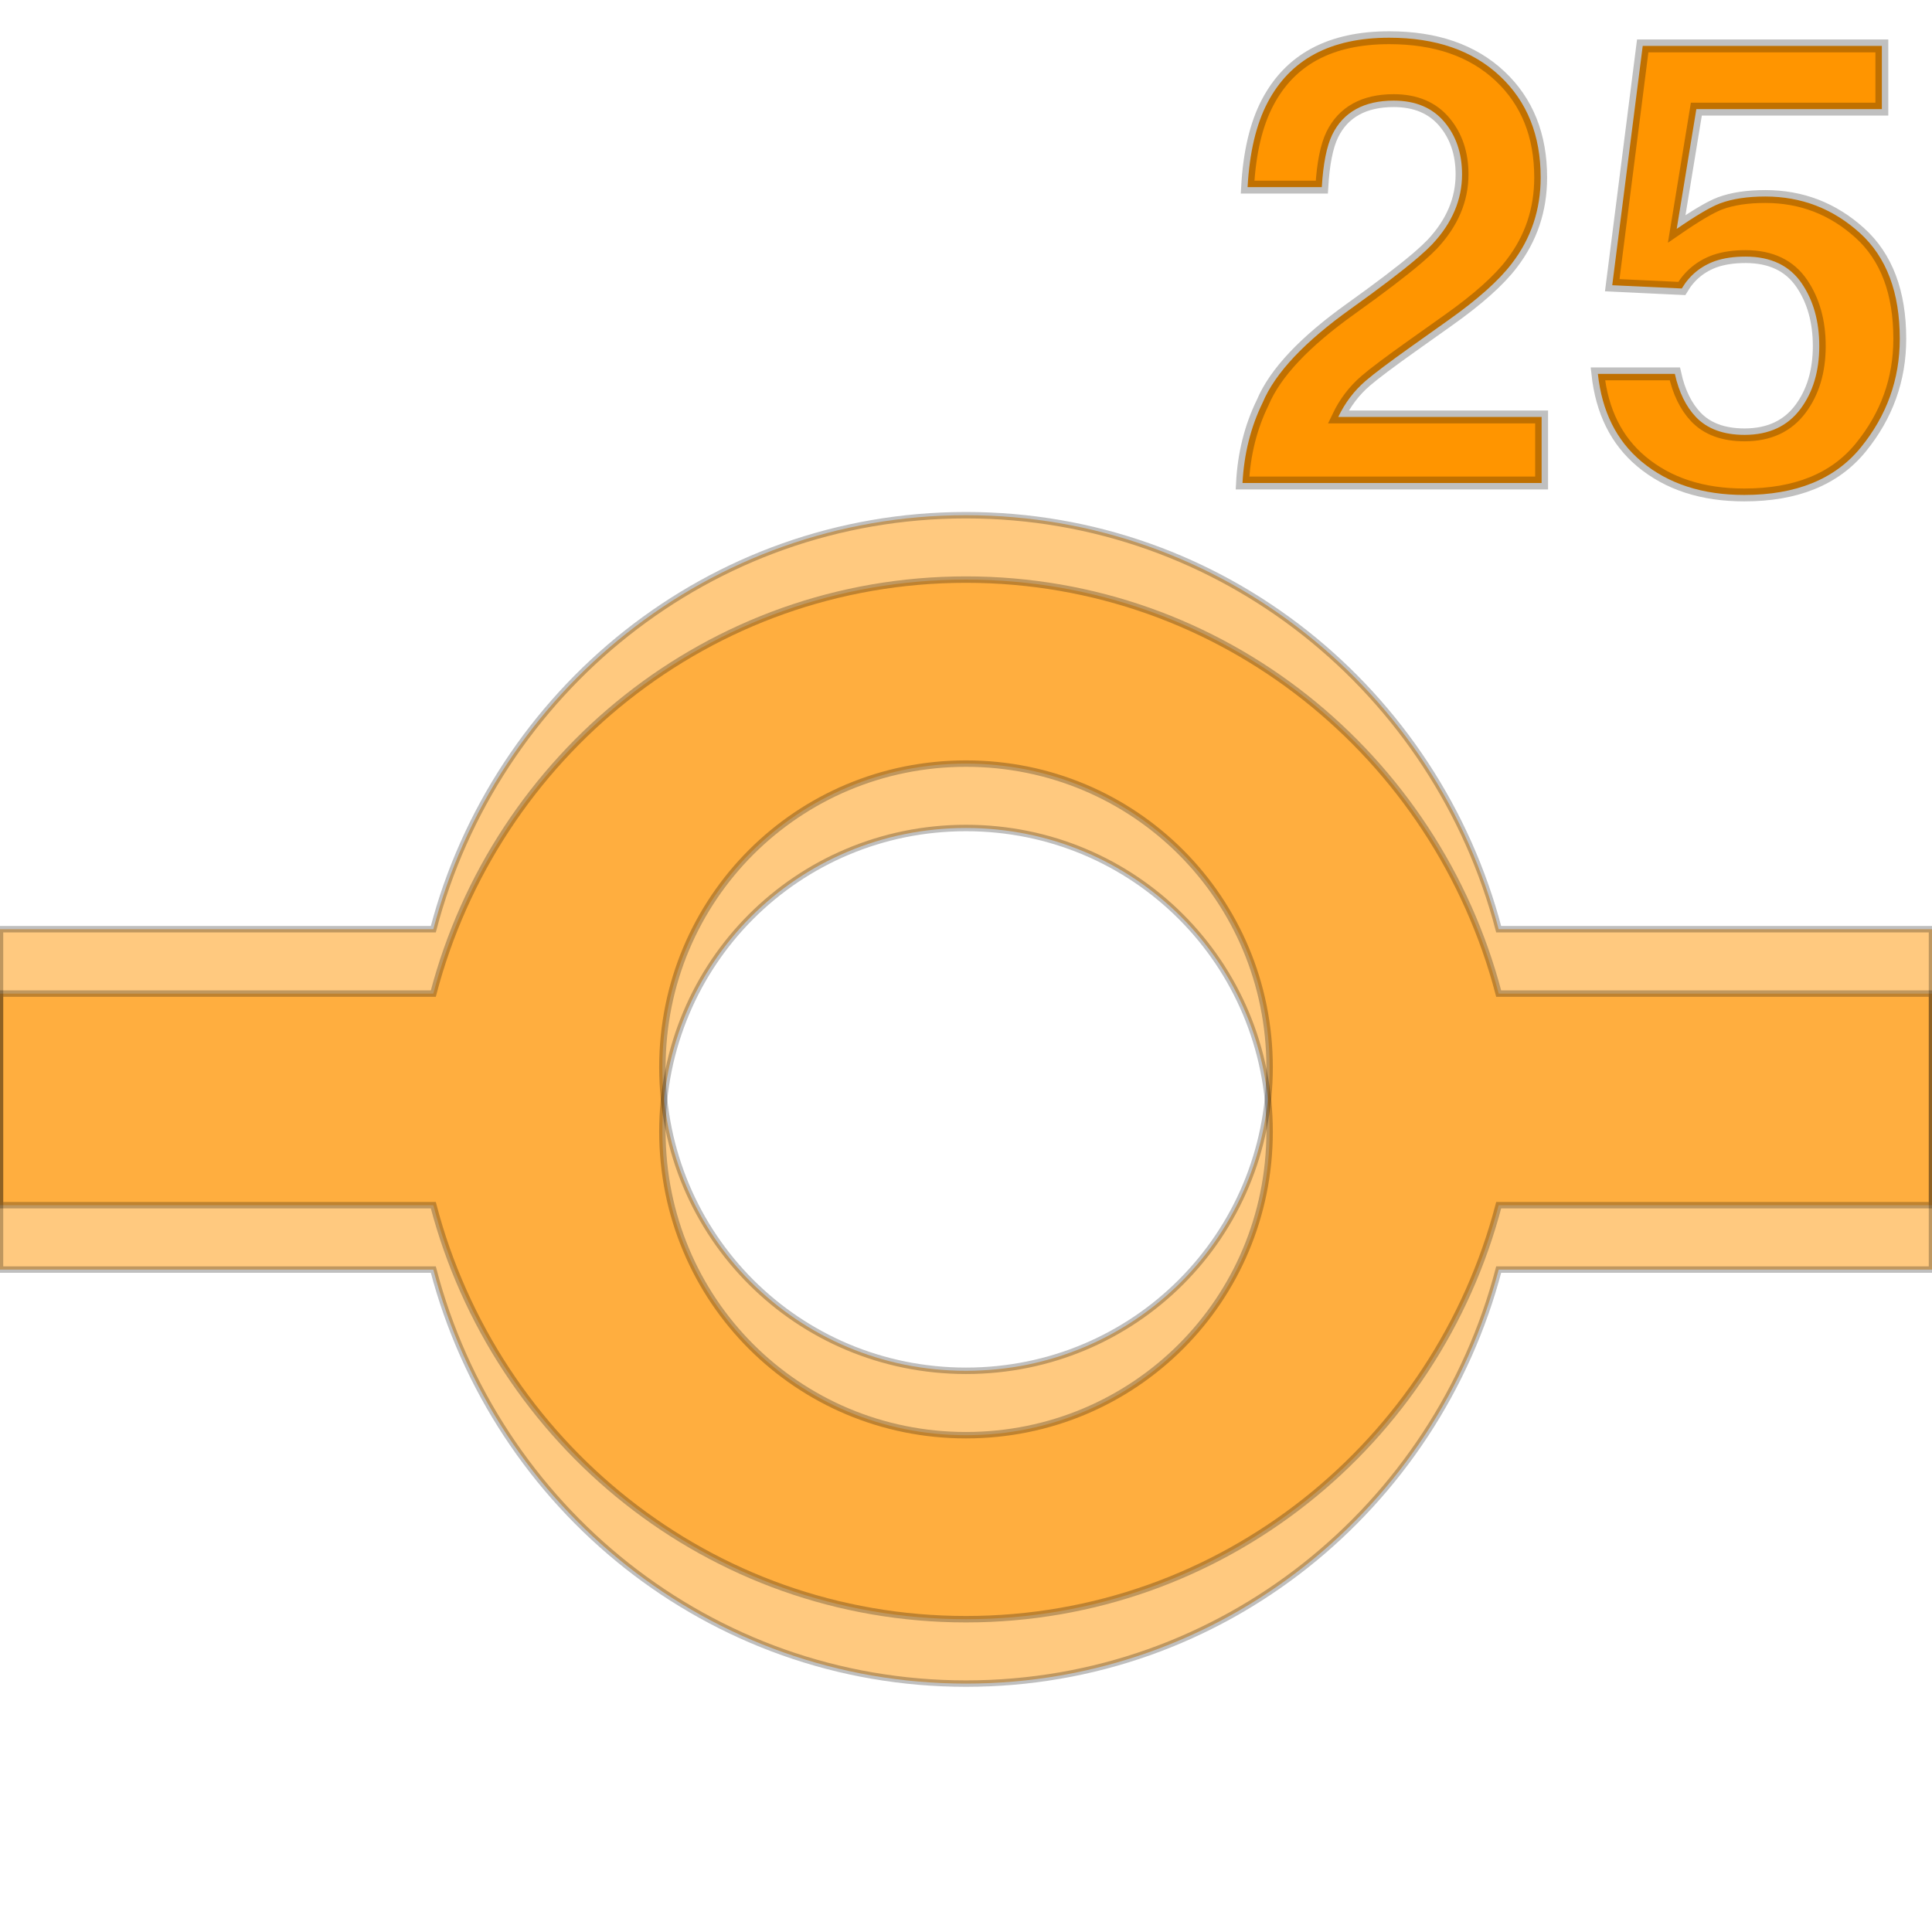 <?xml version="1.0" encoding="UTF-8"?>
<svg width="300px" height="300px" viewBox="0 0 300 300" version="1.1" xmlns="http://www.w3.org/2000/svg" xmlns:xlink="http://www.w3.org/1999/xlink">
    <title>achievement-commits-25</title>
    <g id="achievement-commits-25" stroke="none" stroke-width="1" fill="none" fill-rule="evenodd">
        <g id="shapes" transform="translate(0, 80)" fill="#FF9500" fill-opacity="0.5" fill-rule="nonzero">
            <path d="M232.714,64.286 C223.071,27.429 189.857,0 150,0 C110.143,0 76.929,27.429 67.286,64.286 L0,64.286 L0,107.143 L67.286,107.143 C76.929,144 110.143,171.429 150,171.429 C189.857,171.429 223.071,144 232.714,107.143 L300,107.143 L300,64.286 L232.714,64.286 Z M150,132.857 C123.857,132.857 102.857,111.857 102.857,85.714 C102.857,59.571 123.857,38.571 150,38.571 C176.143,38.571 197.143,59.571 197.143,85.714 C197.143,111.857 176.143,132.857 150,132.857 L150,132.857 Z" id="Shape"></path>
            <path d="M232.714,74.286 C223.071,37.429 189.857,10 150,10 C110.143,10 76.929,37.429 67.286,74.286 L0,74.286 L0,117.143 L67.286,117.143 C76.929,154 110.143,181.429 150,181.429 C189.857,181.429 223.071,154 232.714,117.143 L300,117.143 L300,74.286 L232.714,74.286 Z M150,142.857 C123.857,142.857 102.857,121.857 102.857,95.714 C102.857,69.571 123.857,48.571 150,48.571 C176.143,48.571 197.143,69.571 197.143,95.714 C197.143,121.857 176.143,142.857 150,142.857 L150,142.857 Z" id="Shape"></path>
        </g>
        <g id="border" transform="translate(0, 80)" fill-rule="nonzero" stroke="#000000" stroke-opacity="0.25">
            <path d="M232.714,64.286 C223.071,27.429 189.857,0 150,0 C110.143,0 76.929,27.429 67.286,64.286 L0,64.286 L0,107.143 L67.286,107.143 C76.929,144 110.143,171.429 150,171.429 C189.857,171.429 223.071,144 232.714,107.143 L300,107.143 L300,64.286 L232.714,64.286 Z M150,132.857 C123.857,132.857 102.857,111.857 102.857,85.714 C102.857,59.571 123.857,38.571 150,38.571 C176.143,38.571 197.143,59.571 197.143,85.714 C197.143,111.857 176.143,132.857 150,132.857 L150,132.857 Z" id="Shape"></path>
            <path d="M232.714,74.286 C223.071,37.429 189.857,10 150,10 C110.143,10 76.929,37.429 67.286,74.286 L0,74.286 L0,117.143 L67.286,117.143 C76.929,154 110.143,181.429 150,181.429 C189.857,181.429 223.071,154 232.714,117.143 L300,117.143 L300,74.286 L232.714,74.286 Z M150,142.857 C123.857,142.857 102.857,121.857 102.857,95.714 C102.857,69.571 123.857,48.571 150,48.571 C176.143,48.571 197.143,69.571 197.143,95.714 C197.143,121.857 176.143,142.857 150,142.857 L150,142.857 Z" id="Shape"></path>
        </g>
        <g id="25" transform="translate(191.895, 4.857)" fill="#FF9500" fill-rule="nonzero" stroke="#000000" stroke-opacity="0.248" stroke-width="2">
            <path d="M23.828,1 C31.019,1 36.758,2.964 41.015,6.955 C45.246,10.922 47.34,16.179 47.34,22.705 C47.34,27.717 45.848,32.169 42.856,36.065 C40.851,38.707 37.549,41.642 32.966,44.888 L27.399,48.843 C23.88,51.343 21.472,53.153 20.173,54.271 C18.379,55.815 16.957,57.687 15.909,59.887 L47.486,59.887 L47.486,70.143 L1.04,70.143 C1.278,65.615 2.319,61.455 4.17,57.665 C6.127,53.017 10.727,48.18 17.916,43.05 C22.373,39.86 25.743,37.294 28.033,35.35 L28.492,34.956 C29.325,34.233 29.998,33.601 30.515,33.057 C33.607,29.756 35.131,26.137 35.131,22.217 C35.131,18.96 34.211,16.261 32.408,14.105 C30.569,11.905 27.95,10.768 24.512,10.768 C22.202,10.768 20.267,11.214 18.697,12.075 C17.076,12.963 15.83,14.291 14.968,16.07 C14.122,17.825 13.57,20.529 13.355,24.195 L1.829,24.195 C2.129,18.829 3.155,14.448 4.938,11.061 C6.695,7.716 9.13,5.203 12.252,3.53 C15.419,1.834 19.28,1 23.828,1 Z" id="Path"></path>
            <path d="M100.318,2.27 L100.318,12.086 L71.514,12.086 L68.464,30.681 C71.469,28.614 73.715,27.281 75.201,26.719 C77.124,26.005 79.467,25.658 82.227,25.658 C87.83,25.658 92.717,27.542 96.888,31.309 C101.062,35.077 103.102,40.575 103.102,47.754 C103.102,54.061 101.076,59.693 97.028,64.651 C93.001,69.583 86.959,71.998 78.955,71.998 C72.483,71.998 67.157,70.284 62.994,66.81 C59.098,63.558 56.856,59.012 56.222,53.197 L68.176,53.197 C68.808,56.055 69.91,58.28 71.443,59.893 C73.171,61.711 75.675,62.67 79.004,62.67 C82.817,62.67 85.701,61.301 87.692,58.63 C89.616,56.046 90.6,52.801 90.6,48.877 C90.6,45.038 89.684,41.803 87.888,39.16 C86.018,36.409 83.124,34.986 79.15,34.986 C77.332,34.986 75.76,35.221 74.432,35.675 C72.196,36.476 70.472,37.894 69.253,39.939 L58.453,39.433 L63.185,2.27 L100.318,2.27 Z" id="Path"></path>
        </g>
    </g>
</svg>